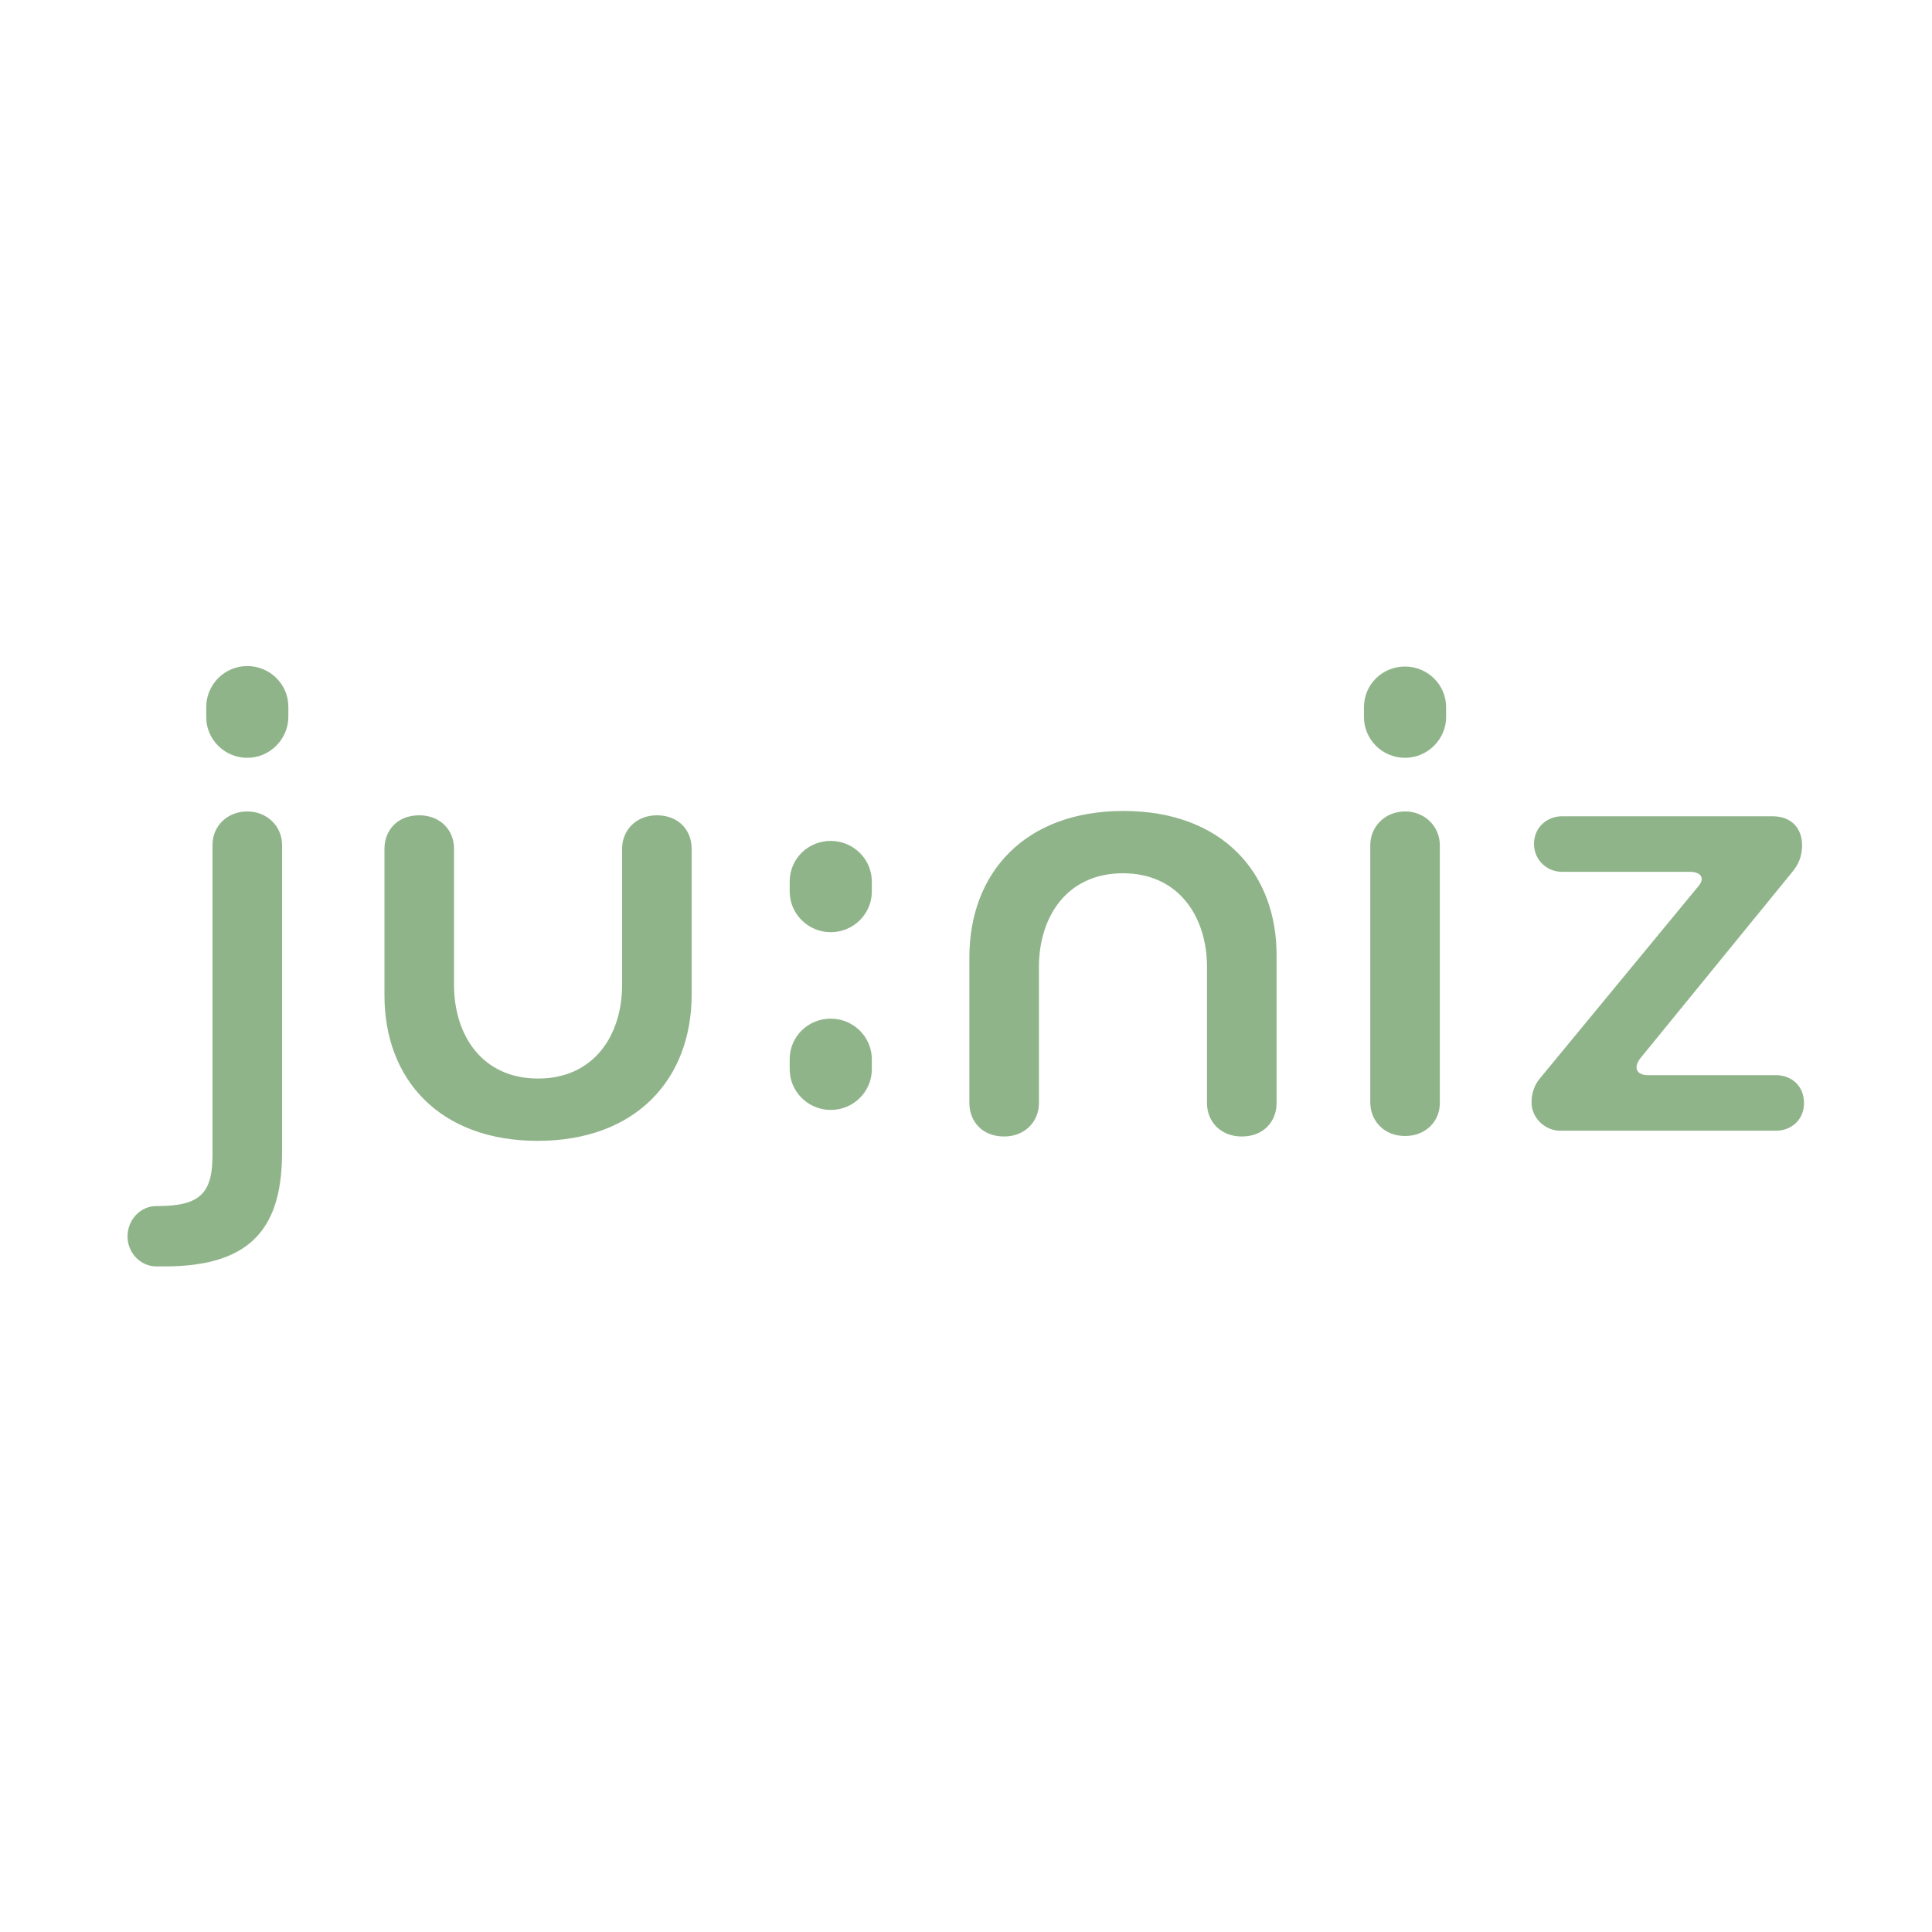 <?xml version="1.0" encoding="utf-8"?>
<!-- Generator: Adobe Illustrator 26.5.3, SVG Export Plug-In . SVG Version: 6.00 Build 0)  -->
<svg version="1.1" id="Layer_1" xmlns="http://www.w3.org/2000/svg" xmlns:xlink="http://www.w3.org/1999/xlink" x="0px" y="0px"
	 viewBox="0 0 400 400" style="enable-background:new 0 0 400 400;" xml:space="preserve">
<style type="text/css">
	.st0{fill:#90B48A;}
</style>
<g>
	<path class="st0" d="M51.2,156.9c-4.7,0-8.5-3.8-8.5-8.4v-2.1c0-4.7,3.8-8.5,8.5-8.5s8.5,3.8,8.5,8.4v2.1
		C59.7,153,55.9,156.9,51.2,156.9 M290.9,156.9c-4.7,0-8.5-3.8-8.5-8.4v-2.1c0-4.7,3.8-8.4,8.5-8.4c4.7,0,8.5,3.8,8.5,8.4v2.1
		C299.4,153,295.6,156.9,290.9,156.9 M172,193c-4.7,0-8.5-3.8-8.5-8.4v-2.1c0-4.7,3.8-8.4,8.5-8.4c4.7,0,8.5,3.8,8.5,8.4v2.1
		C180.5,189.2,176.7,193,172,193 M172,229.8c-4.7,0-8.5-3.8-8.5-8.4v-2.1c0-4.7,3.8-8.4,8.5-8.4c4.7,0,8.5,3.8,8.5,8.4v2.1
		C180.5,226,176.7,229.8,172,229.8 M34.1,262.2h-1.7c-3.4,0-6-2.9-6-6.2c0-3.4,2.6-6.3,6-6.3h0.3c9,0,11.3-2.9,11.3-10.7v-64.1
		c0-3.9,3.1-6.9,7.2-6.9s7.2,3.1,7.2,6.9v63.2C58.5,253.6,52.6,262.2,34.1,262.2 M111.3,236.2c20.4,0,31.9-12.8,31.9-30.3v-30.2
		c0-3.7-2.6-6.9-7.2-6.9c-4.3,0-7.2,3.1-7.2,6.9v28.2c0,10.4-5.8,19.4-17.4,19.4S94,214.3,94,203.9v-28.2c0-3.9-2.9-6.9-7.2-6.9
		c-4.6,0-7.2,3.2-7.2,6.9v30.2C79.5,223.4,91,236.2,111.3,236.2 M232.6,167.9c-20.4,0-31.9,12.8-31.9,30.3v30.2
		c0,3.7,2.6,6.9,7.2,6.9c4.3,0,7.2-3.1,7.2-6.9v-28.2c0-10.4,5.8-19.4,17.4-19.4c11.6,0,17.4,9.1,17.4,19.4v28.2
		c0,3.9,2.9,6.9,7.2,6.9c4.6,0,7.2-3.2,7.2-6.9v-30.2C264.5,180.7,253,167.9,232.6,167.9 M290.9,235.2c-4.3,0-7.2-3.1-7.2-7V175
		c0-3.9,3.1-7,7.2-7s7.2,3.1,7.2,7v53.2C298.2,232,295.3,235.2,290.9,235.2 M367.7,234.1H323c-3.1,0-5.8-2.6-5.9-5.6
		c-0.1-2,0.6-3.9,1.7-5.2l32.9-39.9c1.3-1.6,0.5-2.9-1.9-2.9h-26.4c-3.1,0-5.8-2.4-5.8-5.8c0-3.4,2.7-5.7,5.8-5.7H367
		c3.8,0,6.1,2.4,6.1,6c0,3.1-1.4,4.7-2,5.5L339.7,219c-1.7,2.1-0.8,3.7,1.7,3.6h26.3c3.1,0,5.8,2.1,5.8,5.8
		C373.5,231.8,370.9,234.1,367.7,234.1"/>
</g>
</svg>
